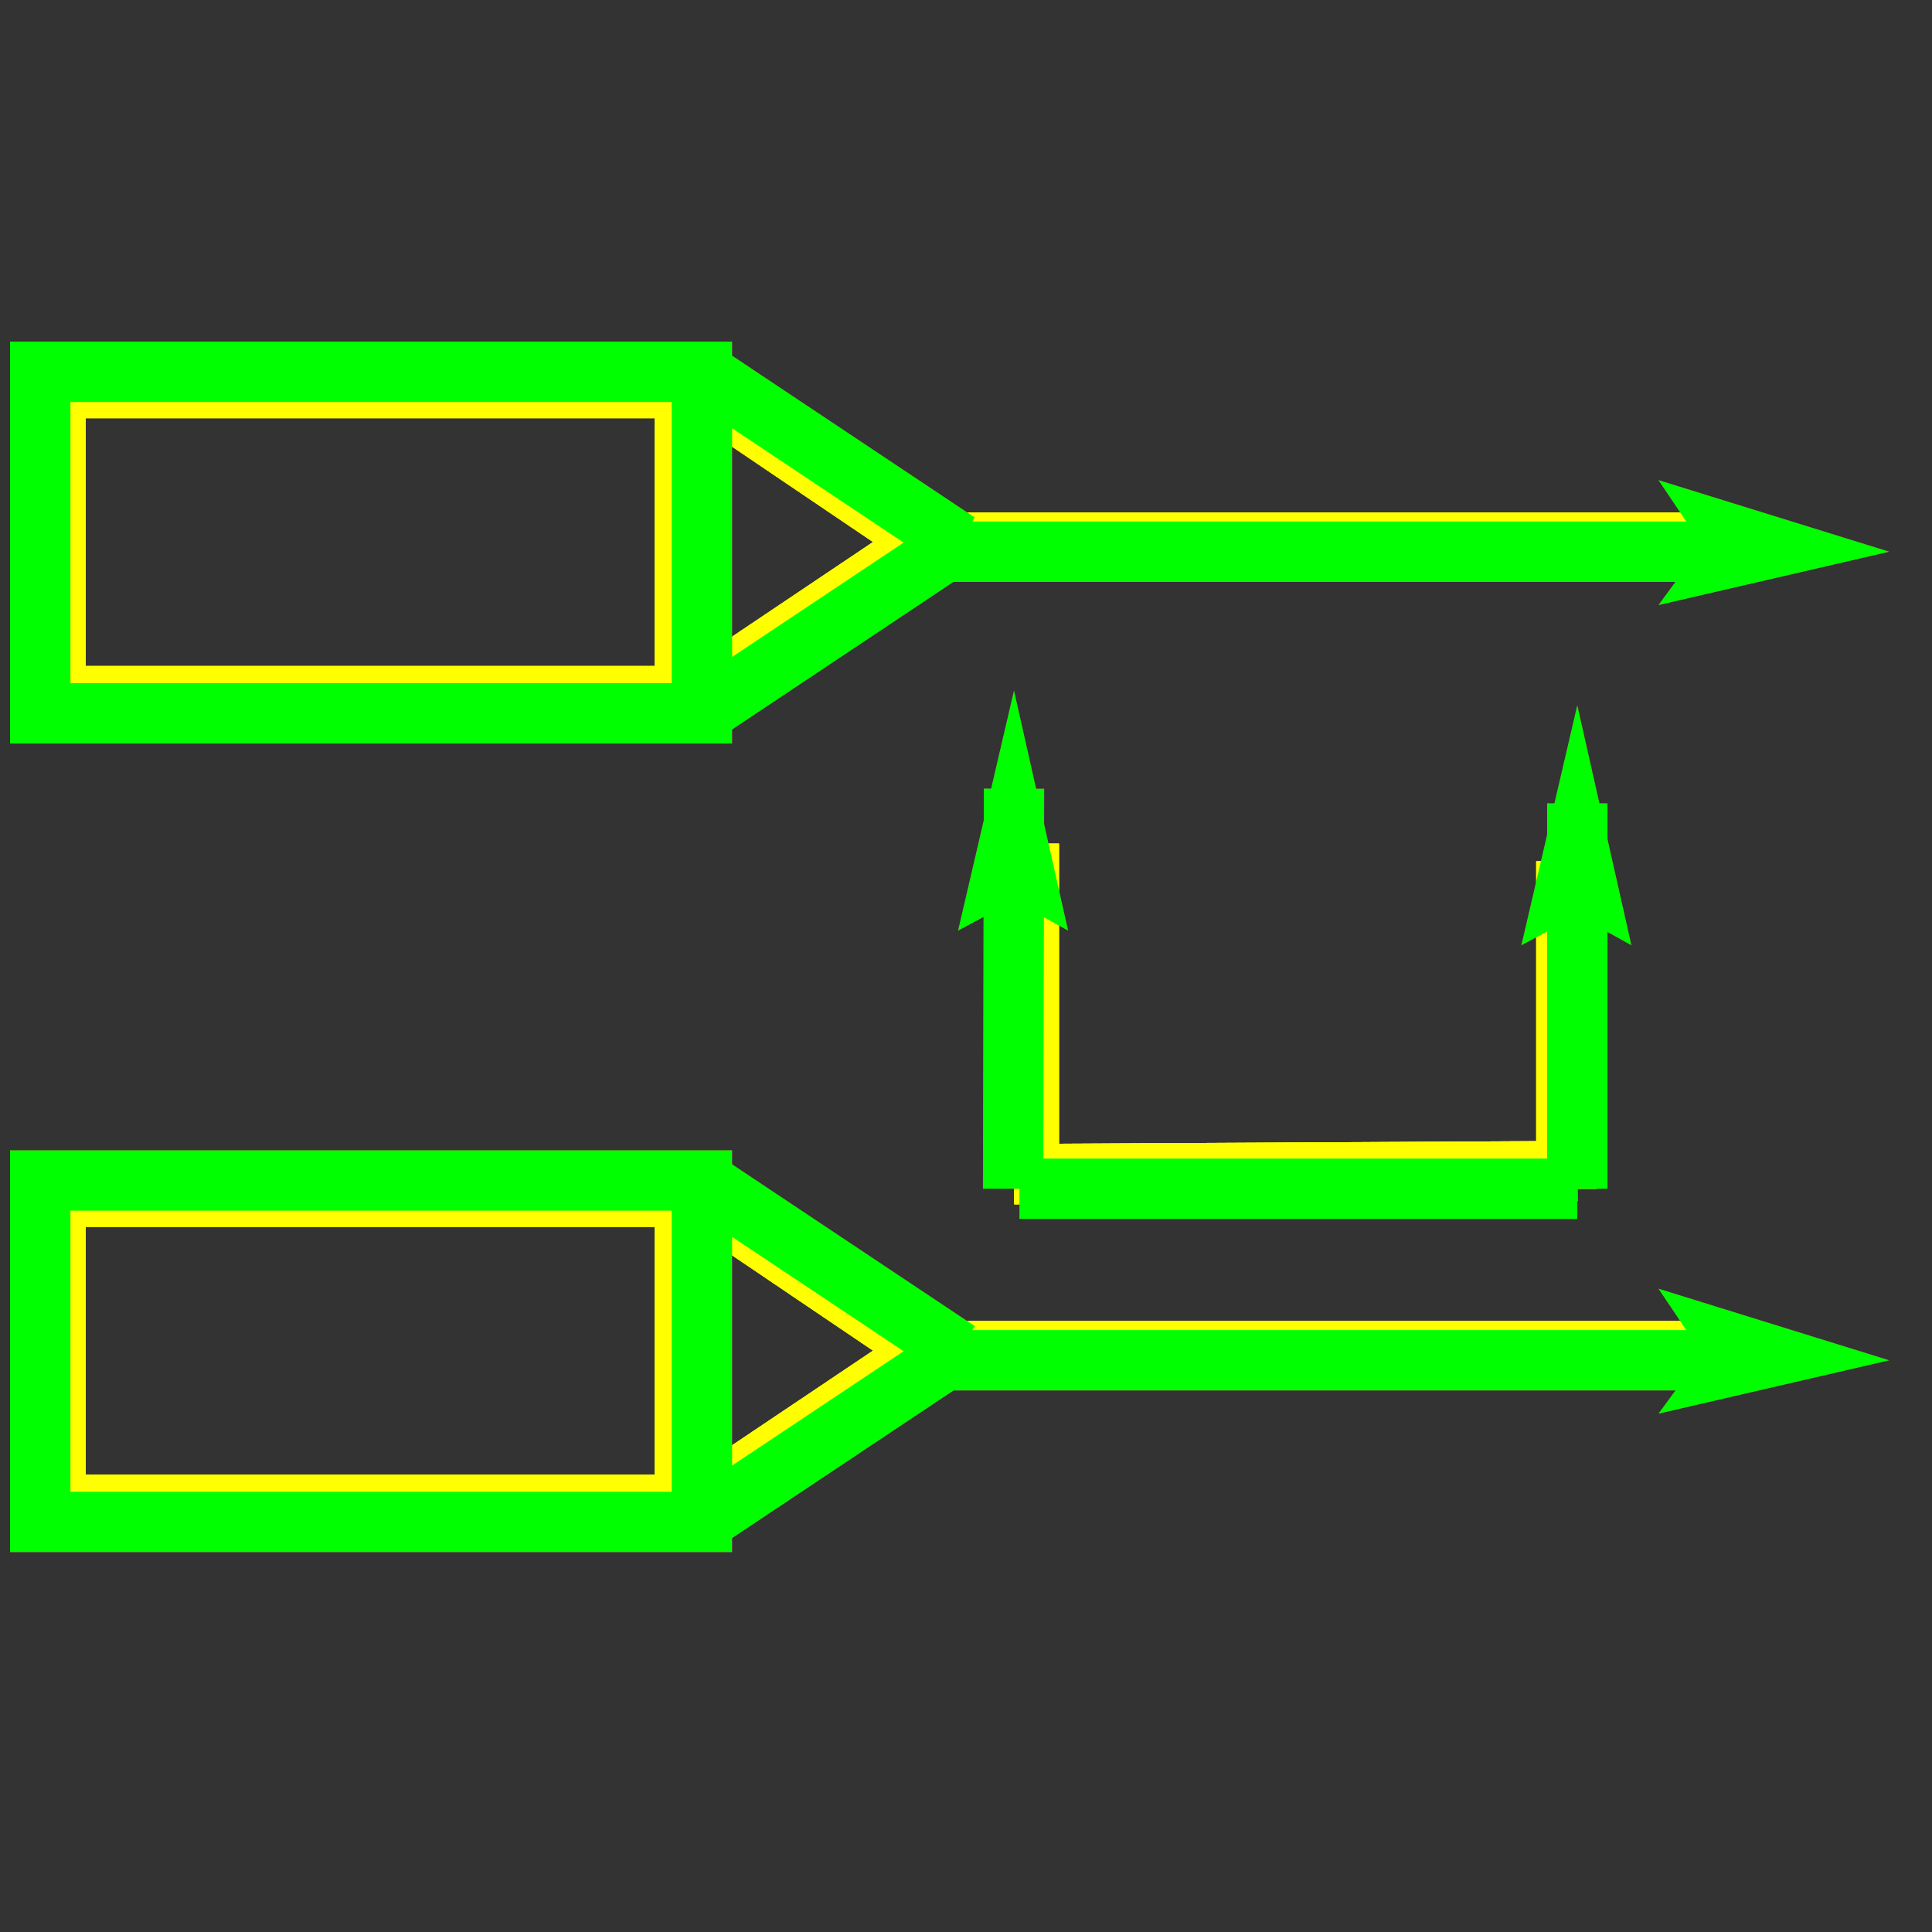﻿<?xml version="1.0" encoding="utf-8"?>
<!-- Generator: Adobe Illustrator 14.0.0, SVG Export Plug-In . SVG Version: 6.00 Build 43363)  -->
<!DOCTYPE svg PUBLIC "-//W3C//DTD SVG 1.1//EN" "http://www.w3.org/Graphics/SVG/1.1/DTD/svg11.dtd">
<svg version="1.1" id="图层_1" xmlns="http://www.w3.org/2000/svg" xmlns:xlink="http://www.w3.org/1999/xlink" x="0px" y="0px"
	 width="64px" height="64px" viewBox="0 0 64 64" enable-background="new 0 0 64 64" xml:space="preserve">
<rect x="0" y="0" width="64" height="64" fill="#333333" stroke="none"/>
<g id="Blue">
	<line fill="none" stroke-width="2" stroke="#FFFF00" x1="29.948" y1="44.761" x2="56.39" y2="44.761"/>
	<line fill="none" stroke-width="2" stroke="#FFFF00" x1="33.59" y1="38.895" x2="52.25" y2="38.795"/>
	<line fill="none" stroke-width="2" stroke="#FFFF00" x1="23.75" y1="40.038" x2="30.71" y2="44.744"/>
	<line fill="none" stroke-width="2" stroke="#FFFF00" x1="30.71" y1="44.744" x2="23.75" y2="49.418"/>
	<rect x="1.841" y="39.64" fill="none" stroke-width="2" stroke="#FFFF00" width="20.848" height="10.209"/>
	<line fill="none" stroke-width="2" stroke="#FFFF00" x1="51.889" y1="39.38" x2="51.889" y2="28.531"/>
	<line fill="none" stroke-width="2" stroke="#FFFF00" x1="34.08" y1="38.795" x2="34.08" y2="27.945"/>
	<line fill="none" stroke-width="2" stroke="#FFFF00" x1="29.948" y1="17.975" x2="56.39" y2="17.975"/>
	<line fill="none" stroke-width="2" stroke="#FFFF00" x1="23.75" y1="13.251" x2="30.71" y2="17.958"/>
	<line fill="none" stroke-width="2" stroke="#FFFF00" x1="30.71" y1="17.958" x2="23.75" y2="22.631"/>
	<rect x="1.841" y="12.854" fill="none" stroke-width="2" stroke="#FFFF00" width="20.848" height="10.208"/>
	<line fill="none" stroke-width="2" stroke="#0000FF" x1="29.948" y1="45.062" x2="56.39" y2="45.062"/>
	<polygon fill="#0000FF" points="54.938,46.831 56.39,44.85 54.938,42.689 62.584,45.062 	"/>
	<line fill="none" stroke-width="2" stroke="#0000FF" x1="52.25" y1="39.38" x2="52.25" y2="26.611"/>
	<polygon fill="#0000FF" points="54.043,31.314 52.25,30.32 50.397,31.314 52.25,23.36 	"/>
	<line fill="none" stroke-width="2" stroke="#0000FF" x1="33.561" y1="39.38" x2="33.59" y2="26.125"/>
	<polygon fill="#0000FF" points="35.383,30.829 33.59,29.834 31.737,30.829 33.59,22.874 	"/>
	<rect x="1.333" y="39.104" fill="none" stroke-width="2" stroke="#0000FF" width="21.919" height="11.313"/>
	<line fill="none" stroke-width="2" stroke="#0000FF" x1="23.252" y1="39.104" x2="31.737" y2="44.761"/>
	<line fill="none" stroke-width="2" stroke="#0000FF" x1="31.737" y1="44.761" x2="23.252" y2="50.417"/>
	<line fill="none" stroke-width="2" stroke="#0000FF" x1="52.25" y1="39.38" x2="33.771" y2="39.38"/>
	<line fill="none" stroke-width="2" stroke="#0000FF" x1="29.948" y1="18.276" x2="56.39" y2="18.276"/>
	<polygon fill="#0000FF" points="54.938,20.045 56.39,18.063 54.938,15.904 62.584,18.276 	"/>
	<rect x="1.333" y="12.317" fill="none" stroke-width="2" stroke="#0000FF" width="21.919" height="11.313"/>
	<line fill="none" stroke-width="2" stroke="#0000FF" x1="23.252" y1="12.317" x2="31.737" y2="17.974"/>
	<line fill="none" stroke-width="2" stroke="#0000FF" x1="31.737" y1="17.974" x2="23.252" y2="23.631"/>
</g>
<g id="Red">
	<line fill="none" stroke-width="2" stroke="#FFFF00" x1="29.948" y1="44.761" x2="56.39" y2="44.761"/>
	<line fill="none" stroke-width="2" stroke="#FFFF00" x1="33.59" y1="38.895" x2="52.25" y2="38.795"/>
	<line fill="none" stroke-width="2" stroke="#FFFF00" x1="23.75" y1="40.038" x2="30.71" y2="44.744"/>
	<line fill="none" stroke-width="2" stroke="#FFFF00" x1="30.71" y1="44.744" x2="23.75" y2="49.418"/>
	<rect x="1.841" y="39.64" fill="none" stroke-width="2" stroke="#FFFF00" width="20.848" height="10.209"/>
	<line fill="none" stroke-width="2" stroke="#FFFF00" x1="51.889" y1="39.38" x2="51.889" y2="28.531"/>
	<line fill="none" stroke-width="2" stroke="#FFFF00" x1="34.08" y1="38.795" x2="34.08" y2="27.945"/>
	<line fill="none" stroke-width="2" stroke="#FFFF00" x1="29.948" y1="17.975" x2="56.39" y2="17.975"/>
	<line fill="none" stroke-width="2" stroke="#FFFF00" x1="23.75" y1="13.251" x2="30.71" y2="17.958"/>
	<line fill="none" stroke-width="2" stroke="#FFFF00" x1="30.71" y1="17.958" x2="23.75" y2="22.631"/>
	<rect x="1.841" y="12.854" fill="none" stroke-width="2" stroke="#FFFF00" width="20.848" height="10.208"/>
	<line fill="none" stroke-width="2" stroke="#FF0000" x1="29.948" y1="45.062" x2="56.39" y2="45.062"/>
	<polygon fill="#FF0000" points="54.938,46.831 56.39,44.85 54.938,42.689 62.584,45.062 	"/>
	<line fill="none" stroke-width="2" stroke="#FF0000" x1="52.25" y1="39.38" x2="52.25" y2="26.611"/>
	<polygon fill="#FF0000" points="54.043,31.314 52.25,30.32 50.397,31.314 52.25,23.36 	"/>
	<line fill="none" stroke-width="2" stroke="#FF0000" x1="33.561" y1="39.38" x2="33.59" y2="26.125"/>
	<polygon fill="#FF0000" points="35.383,30.829 33.59,29.834 31.737,30.829 33.59,22.874 	"/>
	<rect x="1.333" y="39.104" fill="none" stroke-width="2" stroke="#FF0000" width="21.919" height="11.313"/>
	<line fill="none" stroke-width="2" stroke="#FF0000" x1="23.252" y1="39.104" x2="31.737" y2="44.761"/>
	<line fill="none" stroke-width="2" stroke="#FF0000" x1="31.737" y1="44.761" x2="23.252" y2="50.417"/>
	<line fill="none" stroke-width="2" stroke="#FF0000" x1="52.25" y1="39.38" x2="33.771" y2="39.38"/>
	<line fill="none" stroke-width="2" stroke="#FF0000" x1="29.948" y1="18.276" x2="56.39" y2="18.276"/>
	<polygon fill="#FF0000" points="54.938,20.045 56.39,18.063 54.938,15.904 62.584,18.276 	"/>
	<rect x="1.333" y="12.317" fill="none" stroke-width="2" stroke="#FF0000" width="21.919" height="11.313"/>
	<line fill="none" stroke-width="2" stroke="#FF0000" x1="23.252" y1="12.317" x2="31.737" y2="17.974"/>
	<line fill="none" stroke-width="2" stroke="#FF0000" x1="31.737" y1="17.974" x2="23.252" y2="23.631"/>
</g>
<g id="White">
	<line fill="none" stroke-width="2" stroke="#FFFF00" x1="29.948" y1="44.761" x2="56.39" y2="44.761"/>
	<line fill="none" stroke-width="2" stroke="#FFFF00" x1="33.59" y1="38.895" x2="52.25" y2="38.795"/>
	<line fill="none" stroke-width="2" stroke="#FFFF00" x1="23.75" y1="40.038" x2="30.71" y2="44.744"/>
	<line fill="none" stroke-width="2" stroke="#FFFF00" x1="30.71" y1="44.744" x2="23.75" y2="49.418"/>
	<rect x="1.841" y="39.64" fill="none" stroke-width="2" stroke="#FFFF00" width="20.848" height="10.209"/>
	<line fill="none" stroke-width="2" stroke="#FFFF00" x1="51.889" y1="39.38" x2="51.889" y2="28.531"/>
	<line fill="none" stroke-width="2" stroke="#FFFF00" x1="34.08" y1="38.795" x2="34.08" y2="27.945"/>
	<line fill="none" stroke-width="2" stroke="#FFFF00" x1="29.948" y1="17.975" x2="56.39" y2="17.975"/>
	<line fill="none" stroke-width="2" stroke="#FFFF00" x1="23.75" y1="13.251" x2="30.71" y2="17.958"/>
	<line fill="none" stroke-width="2" stroke="#FFFF00" x1="30.71" y1="17.958" x2="23.75" y2="22.631"/>
	<rect x="1.841" y="12.854" fill="none" stroke-width="2" stroke="#FFFF00" width="20.848" height="10.208"/>
	<line fill="none" stroke-width="2" stroke="#00FF00" x1="29.948" y1="45.062" x2="56.39" y2="45.062"/>
	<polygon fill="#00FF00" points="54.938,46.831 56.39,44.85 54.938,42.689 62.584,45.062 	"/>
	<line fill="none" stroke-width="2" stroke="#00FF00" x1="52.25" y1="39.38" x2="52.25" y2="26.611"/>
	<polygon fill="#00FF00" points="54.043,31.314 52.25,30.32 50.397,31.314 52.25,23.36 	"/>
	<line fill="none" stroke-width="2" stroke="#00FF00" x1="33.561" y1="39.38" x2="33.59" y2="26.125"/>
	<polygon fill="#00FF00" points="35.383,30.829 33.59,29.834 31.737,30.829 33.59,22.874 	"/>
	<rect x="1.333" y="39.104" fill="none" stroke-width="2" stroke="#00FF00" width="21.919" height="11.313"/>
	<line fill="none" stroke-width="2" stroke="#00FF00" x1="23.252" y1="39.104" x2="31.737" y2="44.761"/>
	<line fill="none" stroke-width="2" stroke="#00FF00" x1="31.737" y1="44.761" x2="23.252" y2="50.417"/>
	<line fill="none" stroke-width="2" stroke="#00FF00" x1="52.25" y1="39.38" x2="33.771" y2="39.38"/>
	<line fill="none" stroke-width="2" stroke="#00FF00" x1="29.948" y1="18.276" x2="56.39" y2="18.276"/>
	<polygon fill="#00FF00" points="54.938,20.045 56.39,18.063 54.938,15.904 62.584,18.276 	"/>
	<rect x="1.333" y="12.317" fill="none" stroke-width="2" stroke="#00FF00" width="21.919" height="11.313"/>
	<line fill="none" stroke-width="2" stroke="#00FF00" x1="23.252" y1="12.317" x2="31.737" y2="17.974"/>
	<line fill="none" stroke-width="2" stroke="#00FF00" x1="31.737" y1="17.974" x2="23.252" y2="23.631"/>
</g>
</svg>
